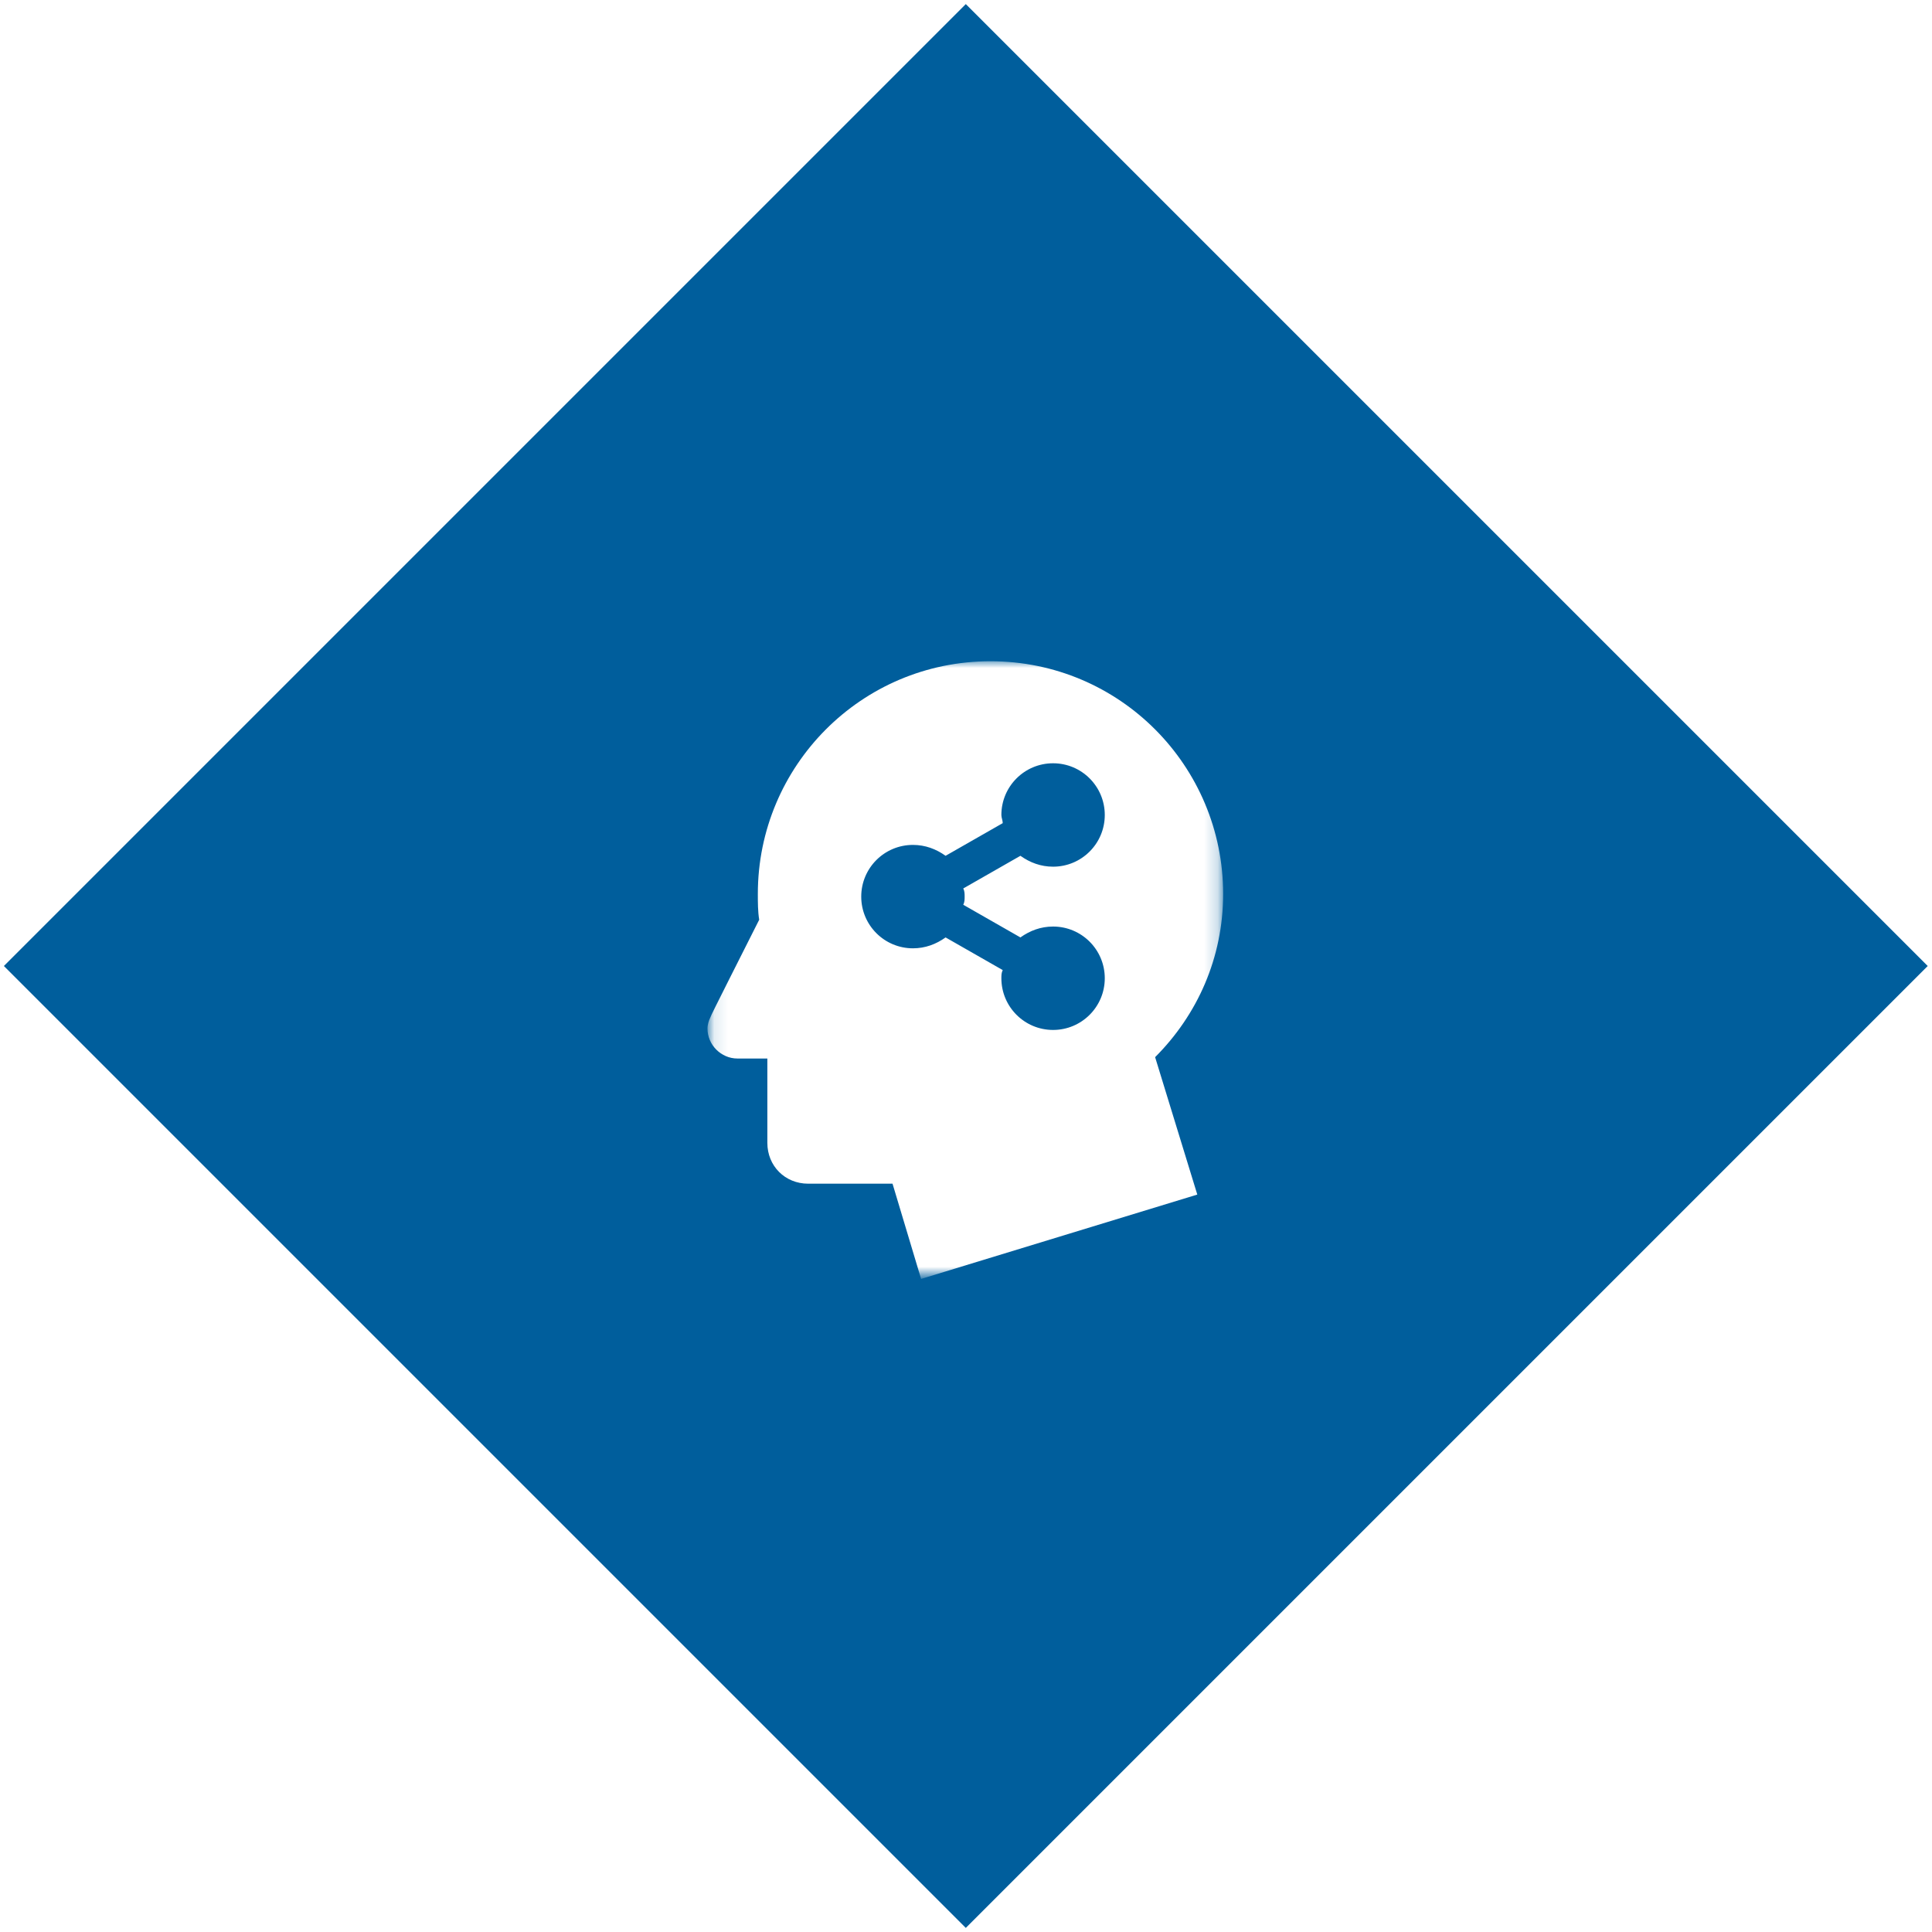 <?xml version="1.0" encoding="utf-8"?>
<!-- Generator: Adobe Illustrator 22.0.0, SVG Export Plug-In . SVG Version: 6.00 Build 0)  -->
<svg version="1.1" id="Layer_1" xmlns="http://www.w3.org/2000/svg" xmlns:xlink="http://www.w3.org/1999/xlink" x="0px" y="0px"
	 viewBox="0 0 142 142" style="enable-background:new 0 0 142 142;" xml:space="preserve">
<style type="text/css">
	.st0{fill:#005E9C;}
	.st1{filter:url(#Adobe_OpacityMaskFilter);}
	.st2{fill:#FFFFFF;}
	.st3{mask:url(#mask-2_1_);fill:#FFFFFF;}
</style>
<rect id="Rectangle-7" x="21" y="21" transform="matrix(0.707 -0.707 0.707 0.707 -29.409 71)" class="st0" width="100" height="100"/>
<defs>
	<filter id="Adobe_OpacityMaskFilter" filterUnits="userSpaceOnUse" x="52" y="48.6" width="37.9" height="45.4">
		<feColorMatrix  type="matrix" values="1 0 0 0 0  0 1 0 0 0  0 0 1 0 0  0 0 0 1 0"/>
	</filter>
</defs>
<mask maskUnits="userSpaceOnUse" x="52" y="48.6" width="37.9" height="45.4" id="mask-2_1_">
	<g class="st1">
		<polygon id="path-1_1_" class="st2" points="52.1,48.6 89.9,48.6 89.9,93.9 52.1,93.9 		"/>
	</g>
</mask>
<path id="Fill-1" class="st3" d="M70.9,65.9c0,0.2,0,0.4-0.1,0.6l4.2,2.4c0.7-0.5,1.5-0.8,2.4-0.8c2.1,0,3.8,1.7,3.8,3.8
	c0,2.1-1.7,3.8-3.8,3.8c-2.1,0-3.8-1.7-3.8-3.8c0-0.2,0-0.4,0.1-0.6l-4.2-2.4c-0.7,0.5-1.5,0.8-2.4,0.8c-2.1,0-3.8-1.7-3.8-3.8
	c0-2.1,1.7-3.8,3.8-3.8c0.9,0,1.7,0.3,2.4,0.8l4.2-2.4c0-0.2-0.1-0.4-0.1-0.6c0-2.1,1.7-3.8,3.8-3.8c2.1,0,3.8,1.7,3.8,3.8
	c0,2.1-1.7,3.8-3.8,3.8c-0.9,0-1.7-0.3-2.4-0.8l-4.2,2.4C70.9,65.5,70.9,65.7,70.9,65.9z M89.9,65.7c0-9.4-7.6-17.1-17.1-17.1
	s-17.1,7.7-17.1,17.1c0,0.6,0,1.3,0.1,1.9c-1.3,2.6-3.6,7.1-3.6,7.2C52.1,75,52,75.3,52,75.6c0,1.2,1,2.2,2.2,2.2h2.2l0,6.2
	c0,1.7,1.3,3,3,3l6.2,0l2.1,7L88,87.8l-3.1-10.1C88,74.6,89.9,70.4,89.9,65.7z"/>
</svg>
